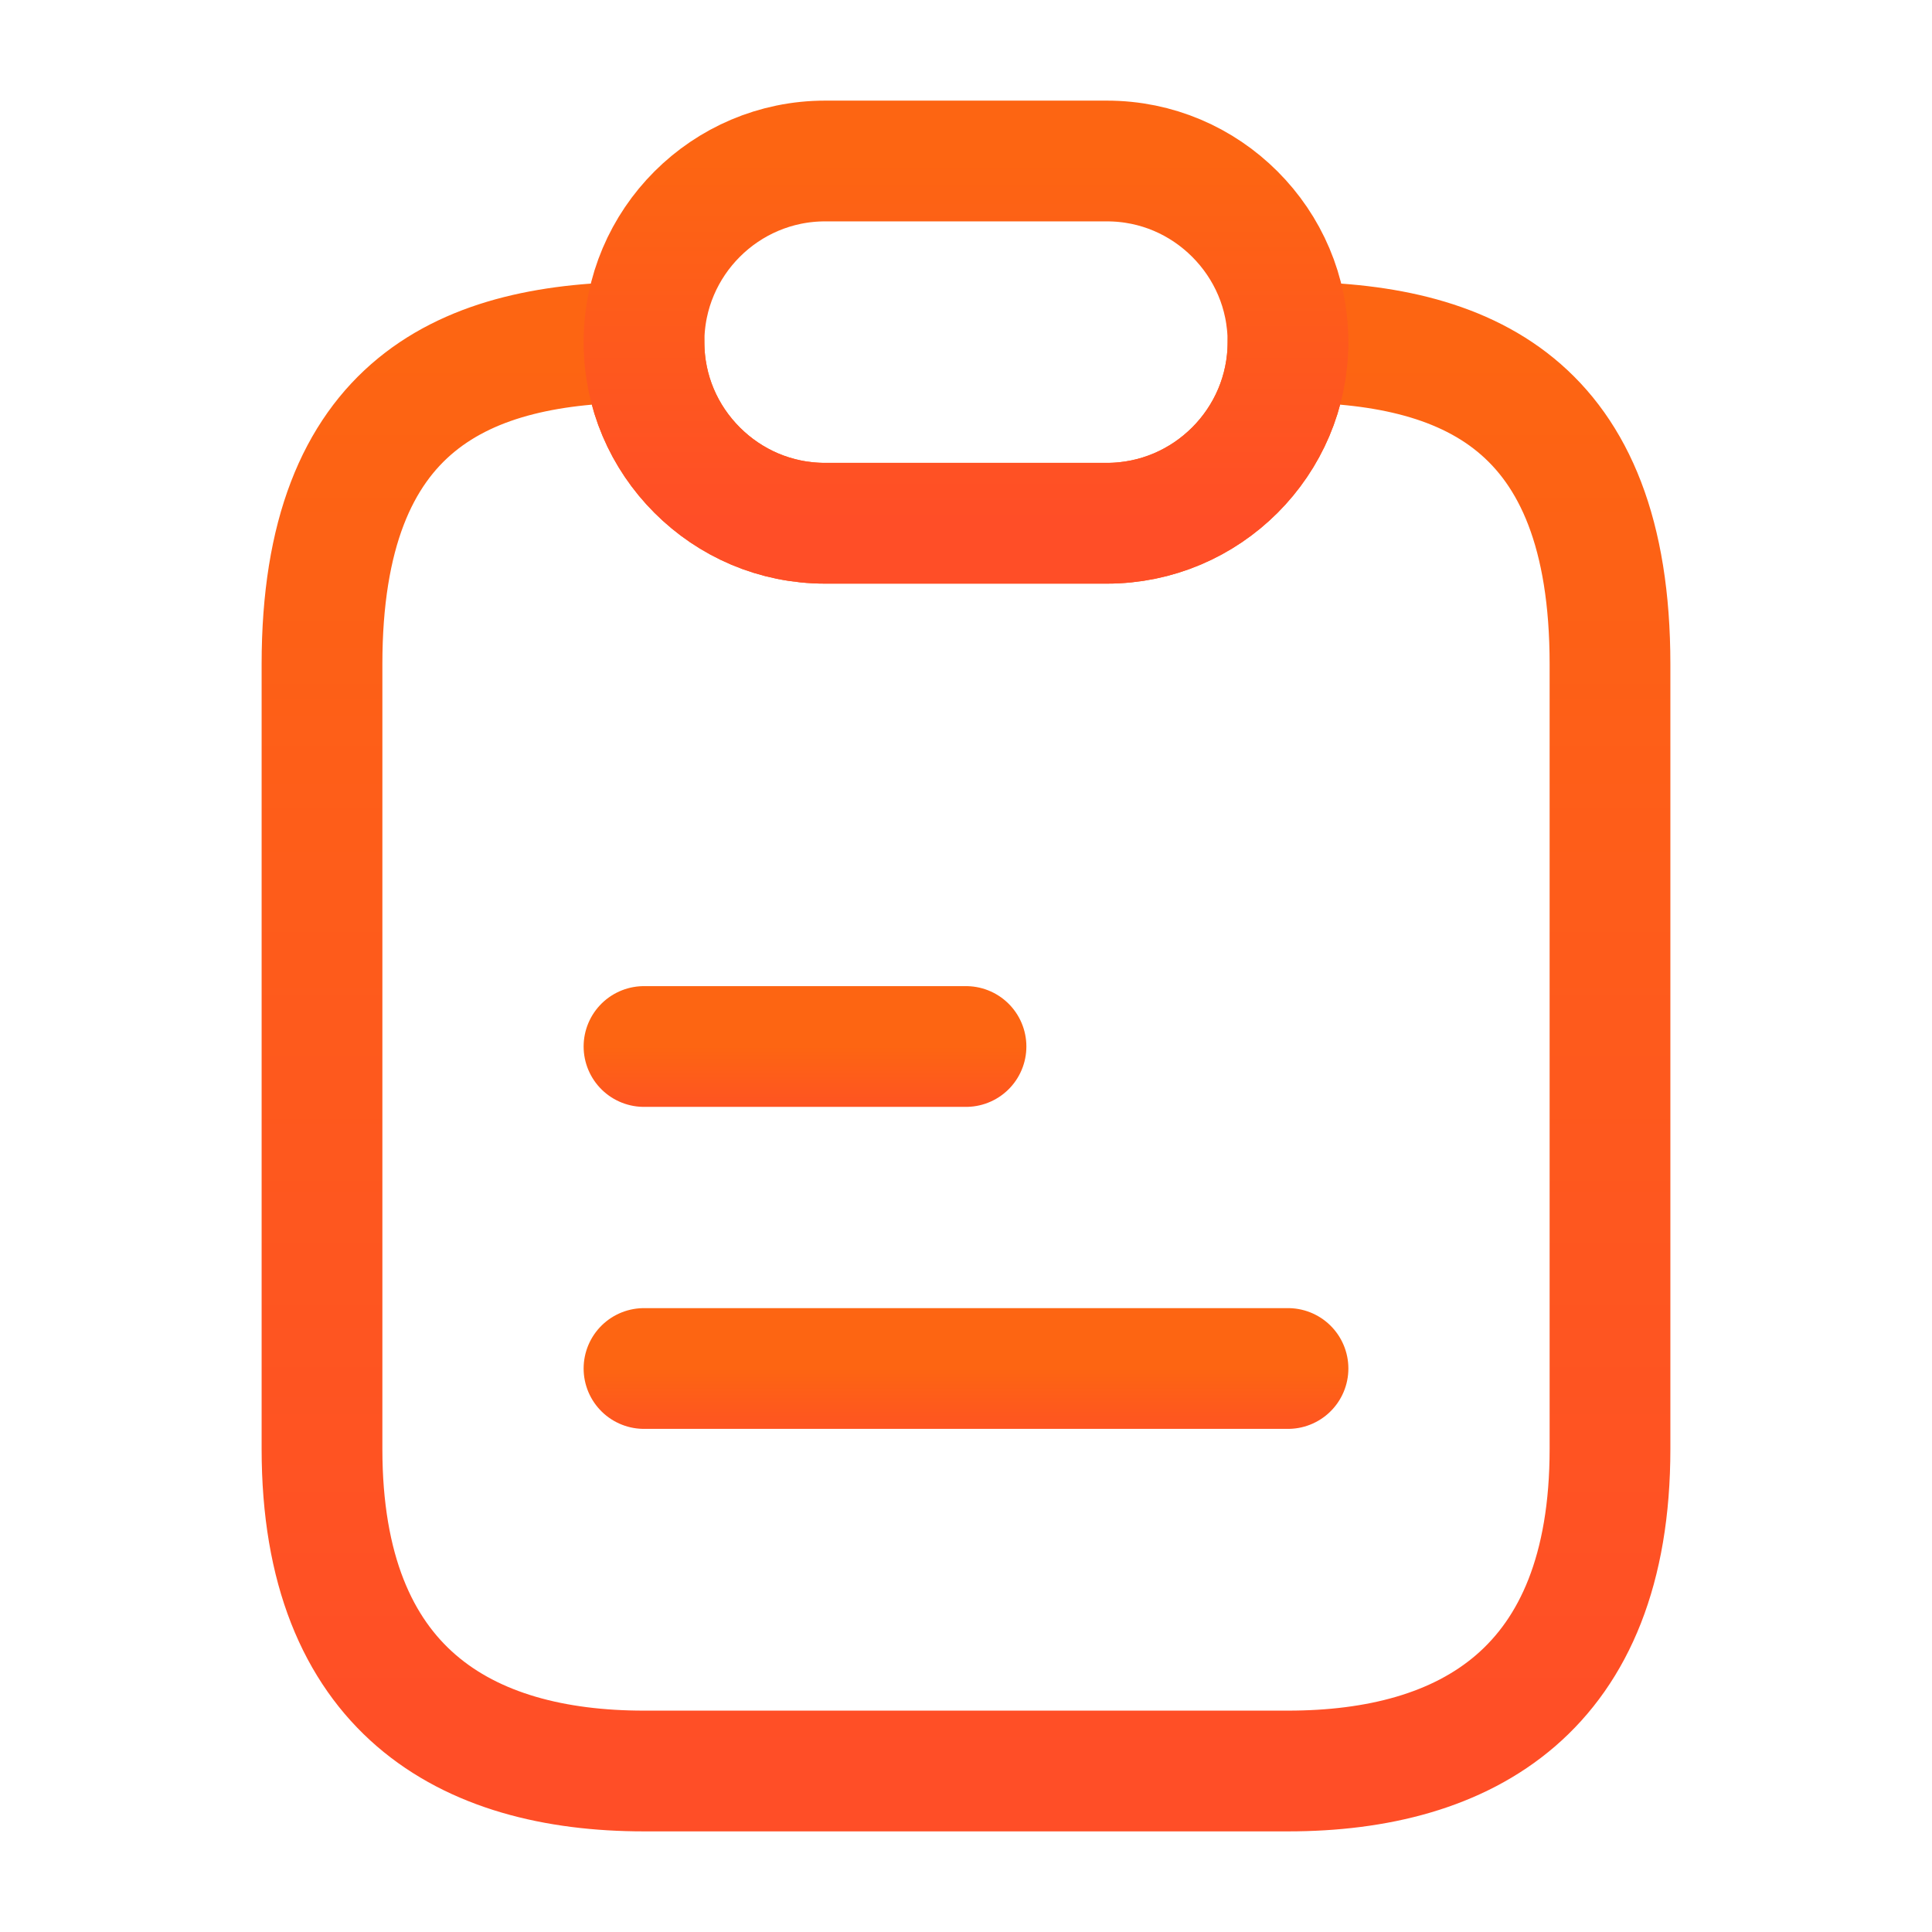 <svg width="24" height="24" viewBox="0 0 24 24" fill="none" xmlns="http://www.w3.org/2000/svg">
<path d="M20 8.25V18C20 21 18.21 22 16 22H8C5.79 22 4 21 4 18V8.25C4 5 5.79 4.25 8 4.25C8 4.87 8.25 5.43 8.66 5.84C9.07 6.25 9.63 6.5 10.25 6.5H13.75C14.99 6.5 16 5.49 16 4.25C18.21 4.25 20 5 20 8.25Z" stroke="url(#paint0_linear_121_16880)" stroke-width="1.5" stroke-linecap="round" stroke-linejoin="round"/>
<path d="M16 4.25C16 5.49 14.99 6.5 13.75 6.5H10.25C9.63 6.5 9.07 6.25 8.66 5.84C8.25 5.43 8 4.87 8 4.25C8 3.01 9.01 2 10.25 2H13.75C14.37 2 14.93 2.25 15.34 2.66C15.75 3.07 16 3.63 16 4.25Z" stroke="url(#paint1_linear_121_16880)" stroke-width="1.5" stroke-linecap="round" stroke-linejoin="round"/>
<path d="M8 13H12" stroke="url(#paint2_linear_121_16880)" stroke-width="1.5" stroke-linecap="round" stroke-linejoin="round"/>
<path d="M8 17H16" stroke="url(#paint3_linear_121_16880)" stroke-width="1.5" stroke-linecap="round" stroke-linejoin="round"/>
<defs>
<linearGradient id="paint0_linear_121_16880" x1="12" y1="4.25" x2="12" y2="22" gradientUnits="userSpaceOnUse">
<stop stop-color="#FD6512"/>
<stop offset="1" stop-color="#FF4E27"/>
</linearGradient>
<linearGradient id="paint1_linear_121_16880" x1="12" y1="2" x2="12" y2="6.5" gradientUnits="userSpaceOnUse">
<stop stop-color="#FD6512"/>
<stop offset="1" stop-color="#FF4E27"/>
</linearGradient>
<linearGradient id="paint2_linear_121_16880" x1="10" y1="13" x2="10" y2="14" gradientUnits="userSpaceOnUse">
<stop stop-color="#FD6512"/>
<stop offset="1" stop-color="#FF4E27"/>
</linearGradient>
<linearGradient id="paint3_linear_121_16880" x1="12" y1="17" x2="12" y2="18" gradientUnits="userSpaceOnUse">
<stop stop-color="#FD6512"/>
<stop offset="1" stop-color="#FF4E27"/>
</linearGradient>
</defs>
</svg>
